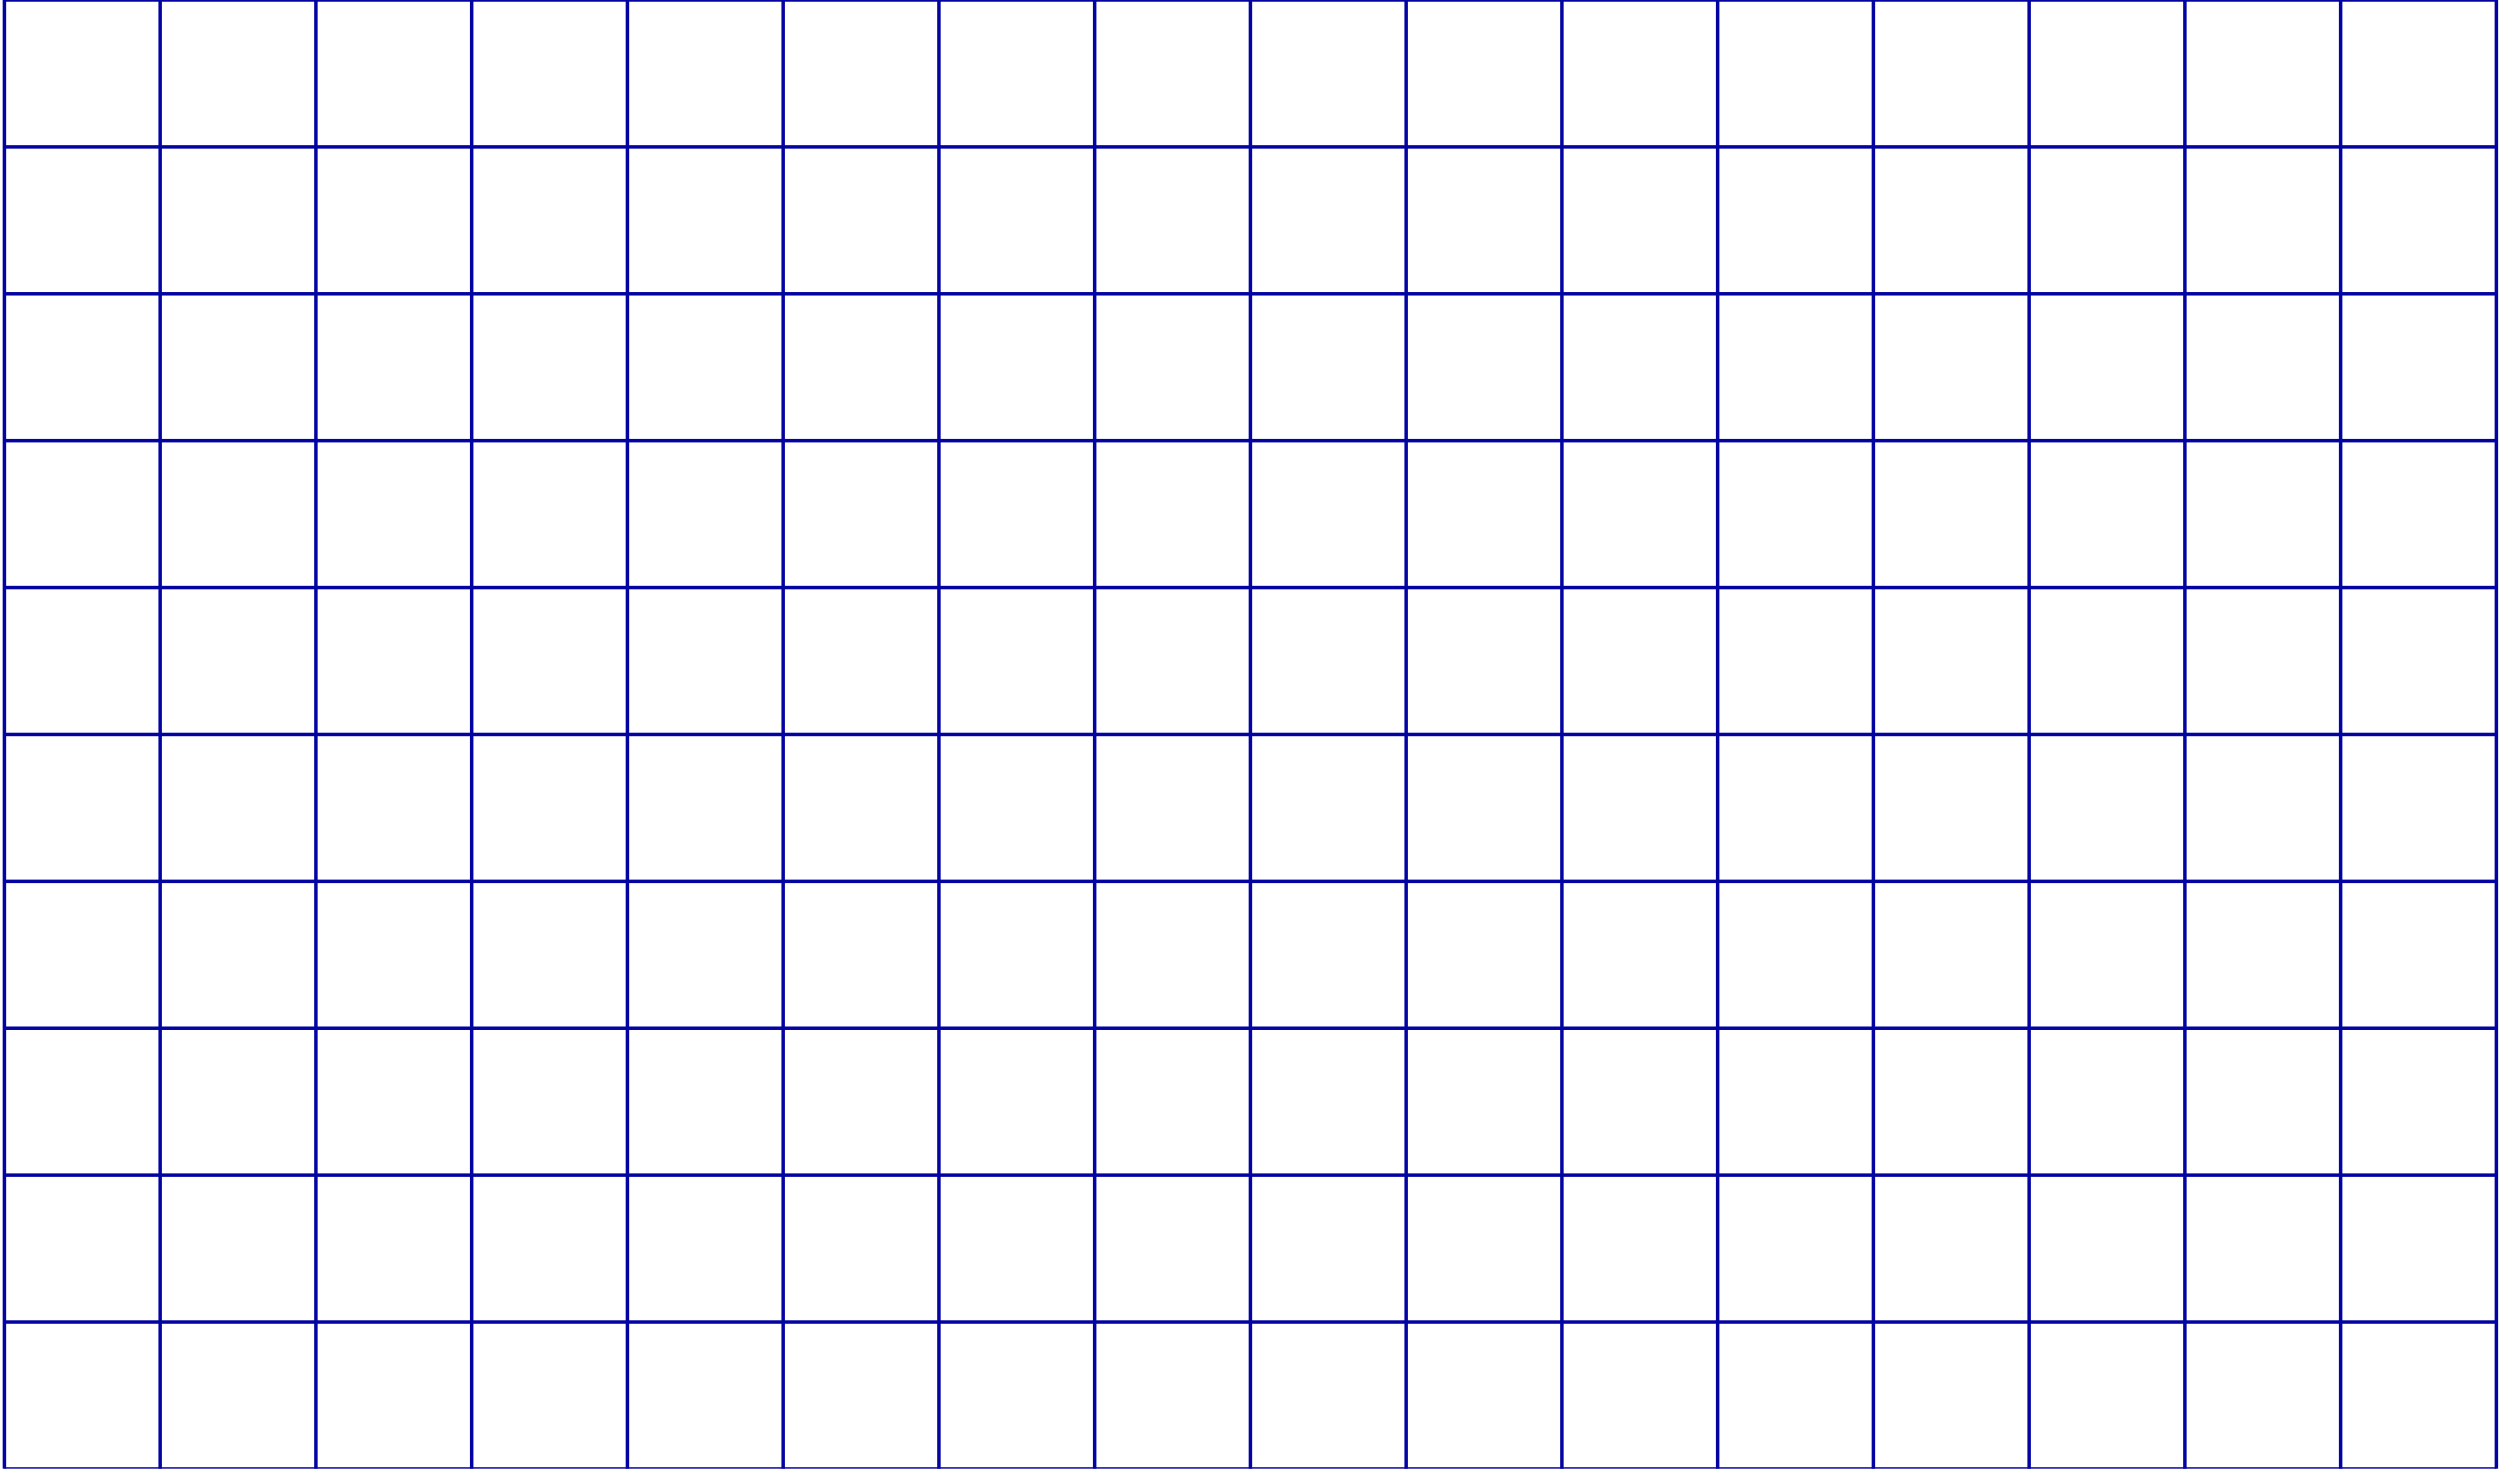 <svg width="463" height="272" viewBox="0 0 463 272" fill="none" xmlns="http://www.w3.org/2000/svg">
<g clip-path="url(#clip0_2031_8690)">
<path d="M462.329 0H0.817V353.65H462.329V0Z" stroke="#0303A2" stroke-width="0.646" stroke-miterlimit="10"/>
<path d="M29.661 0V353.656" stroke="#0303A2" stroke-width="0.646" stroke-miterlimit="10"/>
<path d="M58.505 0V353.656" stroke="#0303A2" stroke-width="0.646" stroke-miterlimit="10"/>
<path d="M87.356 0V353.656" stroke="#0303A2" stroke-width="0.646" stroke-miterlimit="10"/>
<path d="M116.199 0V353.656" stroke="#0303A2" stroke-width="0.646" stroke-miterlimit="10"/>
<path d="M145.043 0V353.656" stroke="#0303A2" stroke-width="0.646" stroke-miterlimit="10"/>
<path d="M173.888 0V353.656" stroke="#0303A2" stroke-width="0.646" stroke-miterlimit="10"/>
<path d="M202.732 0V353.656" stroke="#0303A2" stroke-width="0.646" stroke-miterlimit="10"/>
<path d="M231.576 0V353.656" stroke="#0303A2" stroke-width="0.646" stroke-miterlimit="10"/>
<path d="M260.42 0V353.656" stroke="#0303A2" stroke-width="0.646" stroke-miterlimit="10"/>
<path d="M289.264 0V353.656" stroke="#0303A2" stroke-width="0.646" stroke-miterlimit="10"/>
<path d="M318.108 0V353.656" stroke="#0303A2" stroke-width="0.646" stroke-miterlimit="10"/>
<path d="M346.953 0V353.656" stroke="#0303A2" stroke-width="0.646" stroke-miterlimit="10"/>
<path d="M375.797 0V353.656" stroke="#0303A2" stroke-width="0.646" stroke-miterlimit="10"/>
<path d="M404.641 0V353.656" stroke="#0303A2" stroke-width="0.646" stroke-miterlimit="10"/>
<path d="M433.485 0V353.656" stroke="#0303A2" stroke-width="0.646" stroke-miterlimit="10"/>
<path d="M462.329 272.045H0.817" stroke="#0303A2" stroke-width="0.646" stroke-miterlimit="10"/>
<path d="M462.329 244.84H0.817" stroke="#0303A2" stroke-width="0.646" stroke-miterlimit="10"/>
<path d="M462.329 217.634H0.817" stroke="#0303A2" stroke-width="0.646" stroke-miterlimit="10"/>
<path d="M462.329 190.428H0.817" stroke="#0303A2" stroke-width="0.646" stroke-miterlimit="10"/>
<path d="M462.329 163.228H0.817" stroke="#0303A2" stroke-width="0.646" stroke-miterlimit="10"/>
<path d="M462.329 136.023H0.817" stroke="#0303A2" stroke-width="0.646" stroke-miterlimit="10"/>
<path d="M462.329 108.817H0.817" stroke="#0303A2" stroke-width="0.646" stroke-miterlimit="10"/>
<path d="M462.329 81.611H0.817" stroke="#0303A2" stroke-width="0.646" stroke-miterlimit="10"/>
<path d="M462.329 54.411H0.817" stroke="#0303A2" stroke-width="0.646" stroke-miterlimit="10"/>
<path d="M462.329 27.206H0.817" stroke="#0303A2" stroke-width="0.646" stroke-miterlimit="10"/>
</g>
<defs>
<clipPath id="clip0_2031_8690">
<rect width="463" height="272" fill="white"/>
</clipPath>
</defs>
</svg>
